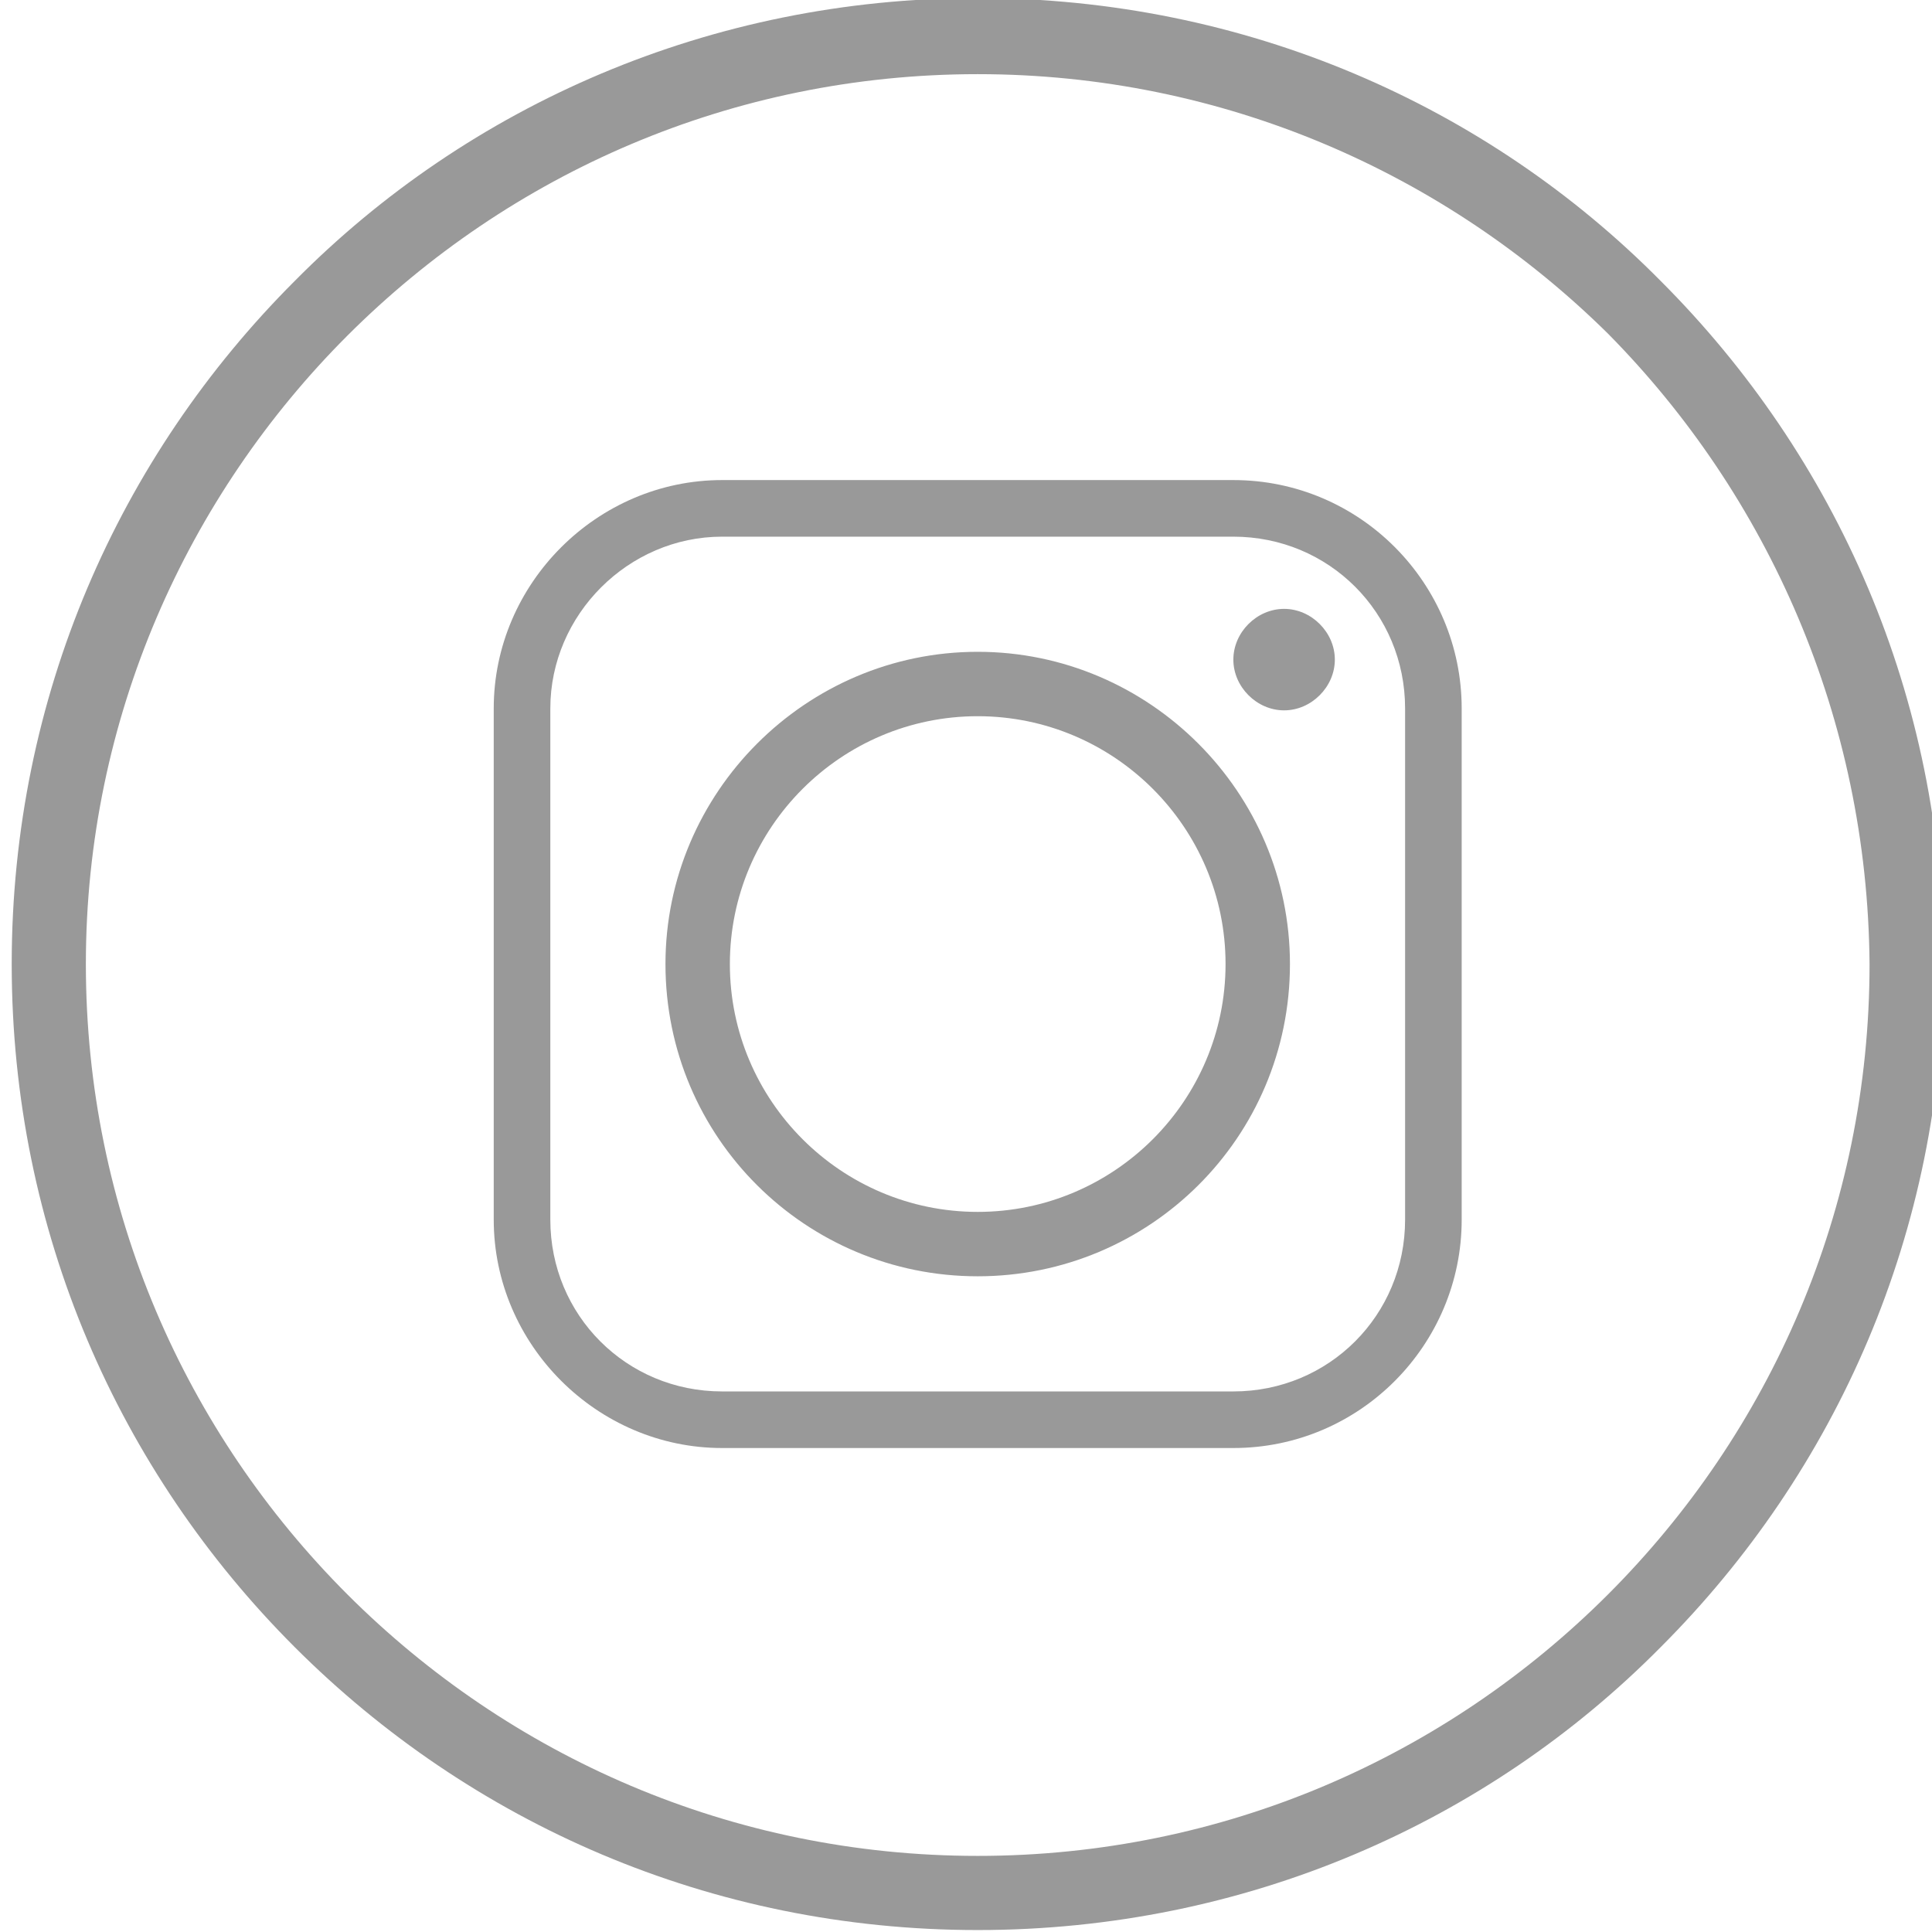 <?xml version="1.0" encoding="utf-8"?>
<!-- Generator: Adobe Illustrator 23.0.3, SVG Export Plug-In . SVG Version: 6.00 Build 0)  -->
<svg version="1.1" id="Layer_1" xmlns="http://www.w3.org/2000/svg" xmlns:xlink="http://www.w3.org/1999/xlink" x="0px" y="0px"
	 viewBox="0 0 99 99" style="enable-background:new 0 0 99 99;" xml:space="preserve">
<style type="text/css">
	.st0{fill:#999999;}
	.st1{fill-rule:evenodd;clip-rule:evenodd;fill:#999999;}
</style>
<path class="st0" d="M50.1-0.1c13.7,0,26.1,5.5,35,14.5c9,9,14.5,21.3,14.5,35s-5.5,26-14.5,35c-8.9,9-21.3,14.5-35,14.5
	s-26-5.5-35-14.5S0.6,63.1,0.6,49.4s5.5-26,14.5-35C24,5.4,36.4-0.1,50.1-0.1L50.1-0.1z M82.4,17.1C74.1,8.9,62.7,3.8,50.1,3.8
	s-24,5.1-32.3,13.4C9.6,25.4,4.4,36.8,4.4,49.4s5.1,24,13.4,32.3s19.7,13.4,32.3,13.4s24-5.1,32.3-13.4S95.8,62,95.8,49.4
	C95.7,36.8,90.6,25.4,82.4,17.1L82.4,17.1z"/>
<path class="st1" d="M37.4,49.4c0-7,5.7-12.7,12.7-12.7s12.7,5.7,12.7,12.7s-5.7,12.7-12.7,12.7C43.1,62.1,37.4,56.4,37.4,49.4
	L37.4,49.4z M63.2,24.6H37c-6.4,0-11.7,5.3-11.7,11.7v26.2c0,6.4,5.3,11.7,11.7,11.7h26.2c6.5,0,11.7-5.3,11.7-11.7V36.3
	C74.9,29.9,69.7,24.6,63.2,24.6L63.2,24.6z M37,27.5h26.2c4.9,0,8.8,3.9,8.8,8.8v26.2c0,4.9-3.9,8.8-8.8,8.8H37
	c-4.9,0-8.8-3.9-8.8-8.8V36.3C28.2,31.5,32.2,27.5,37,27.5L37,27.5z M65.8,31.2c-1.4,0-2.6,1.2-2.6,2.6c0,1.4,1.2,2.6,2.6,2.6
	s2.6-1.2,2.6-2.6S67.2,31.2,65.8,31.2L65.8,31.2z M66.1,49.4c0-8.8-7.2-16-16-16s-16,7.2-16,16c0,8.9,7.2,16,16,16
	S66.1,58.3,66.1,49.4L66.1,49.4z"/>
</svg>
